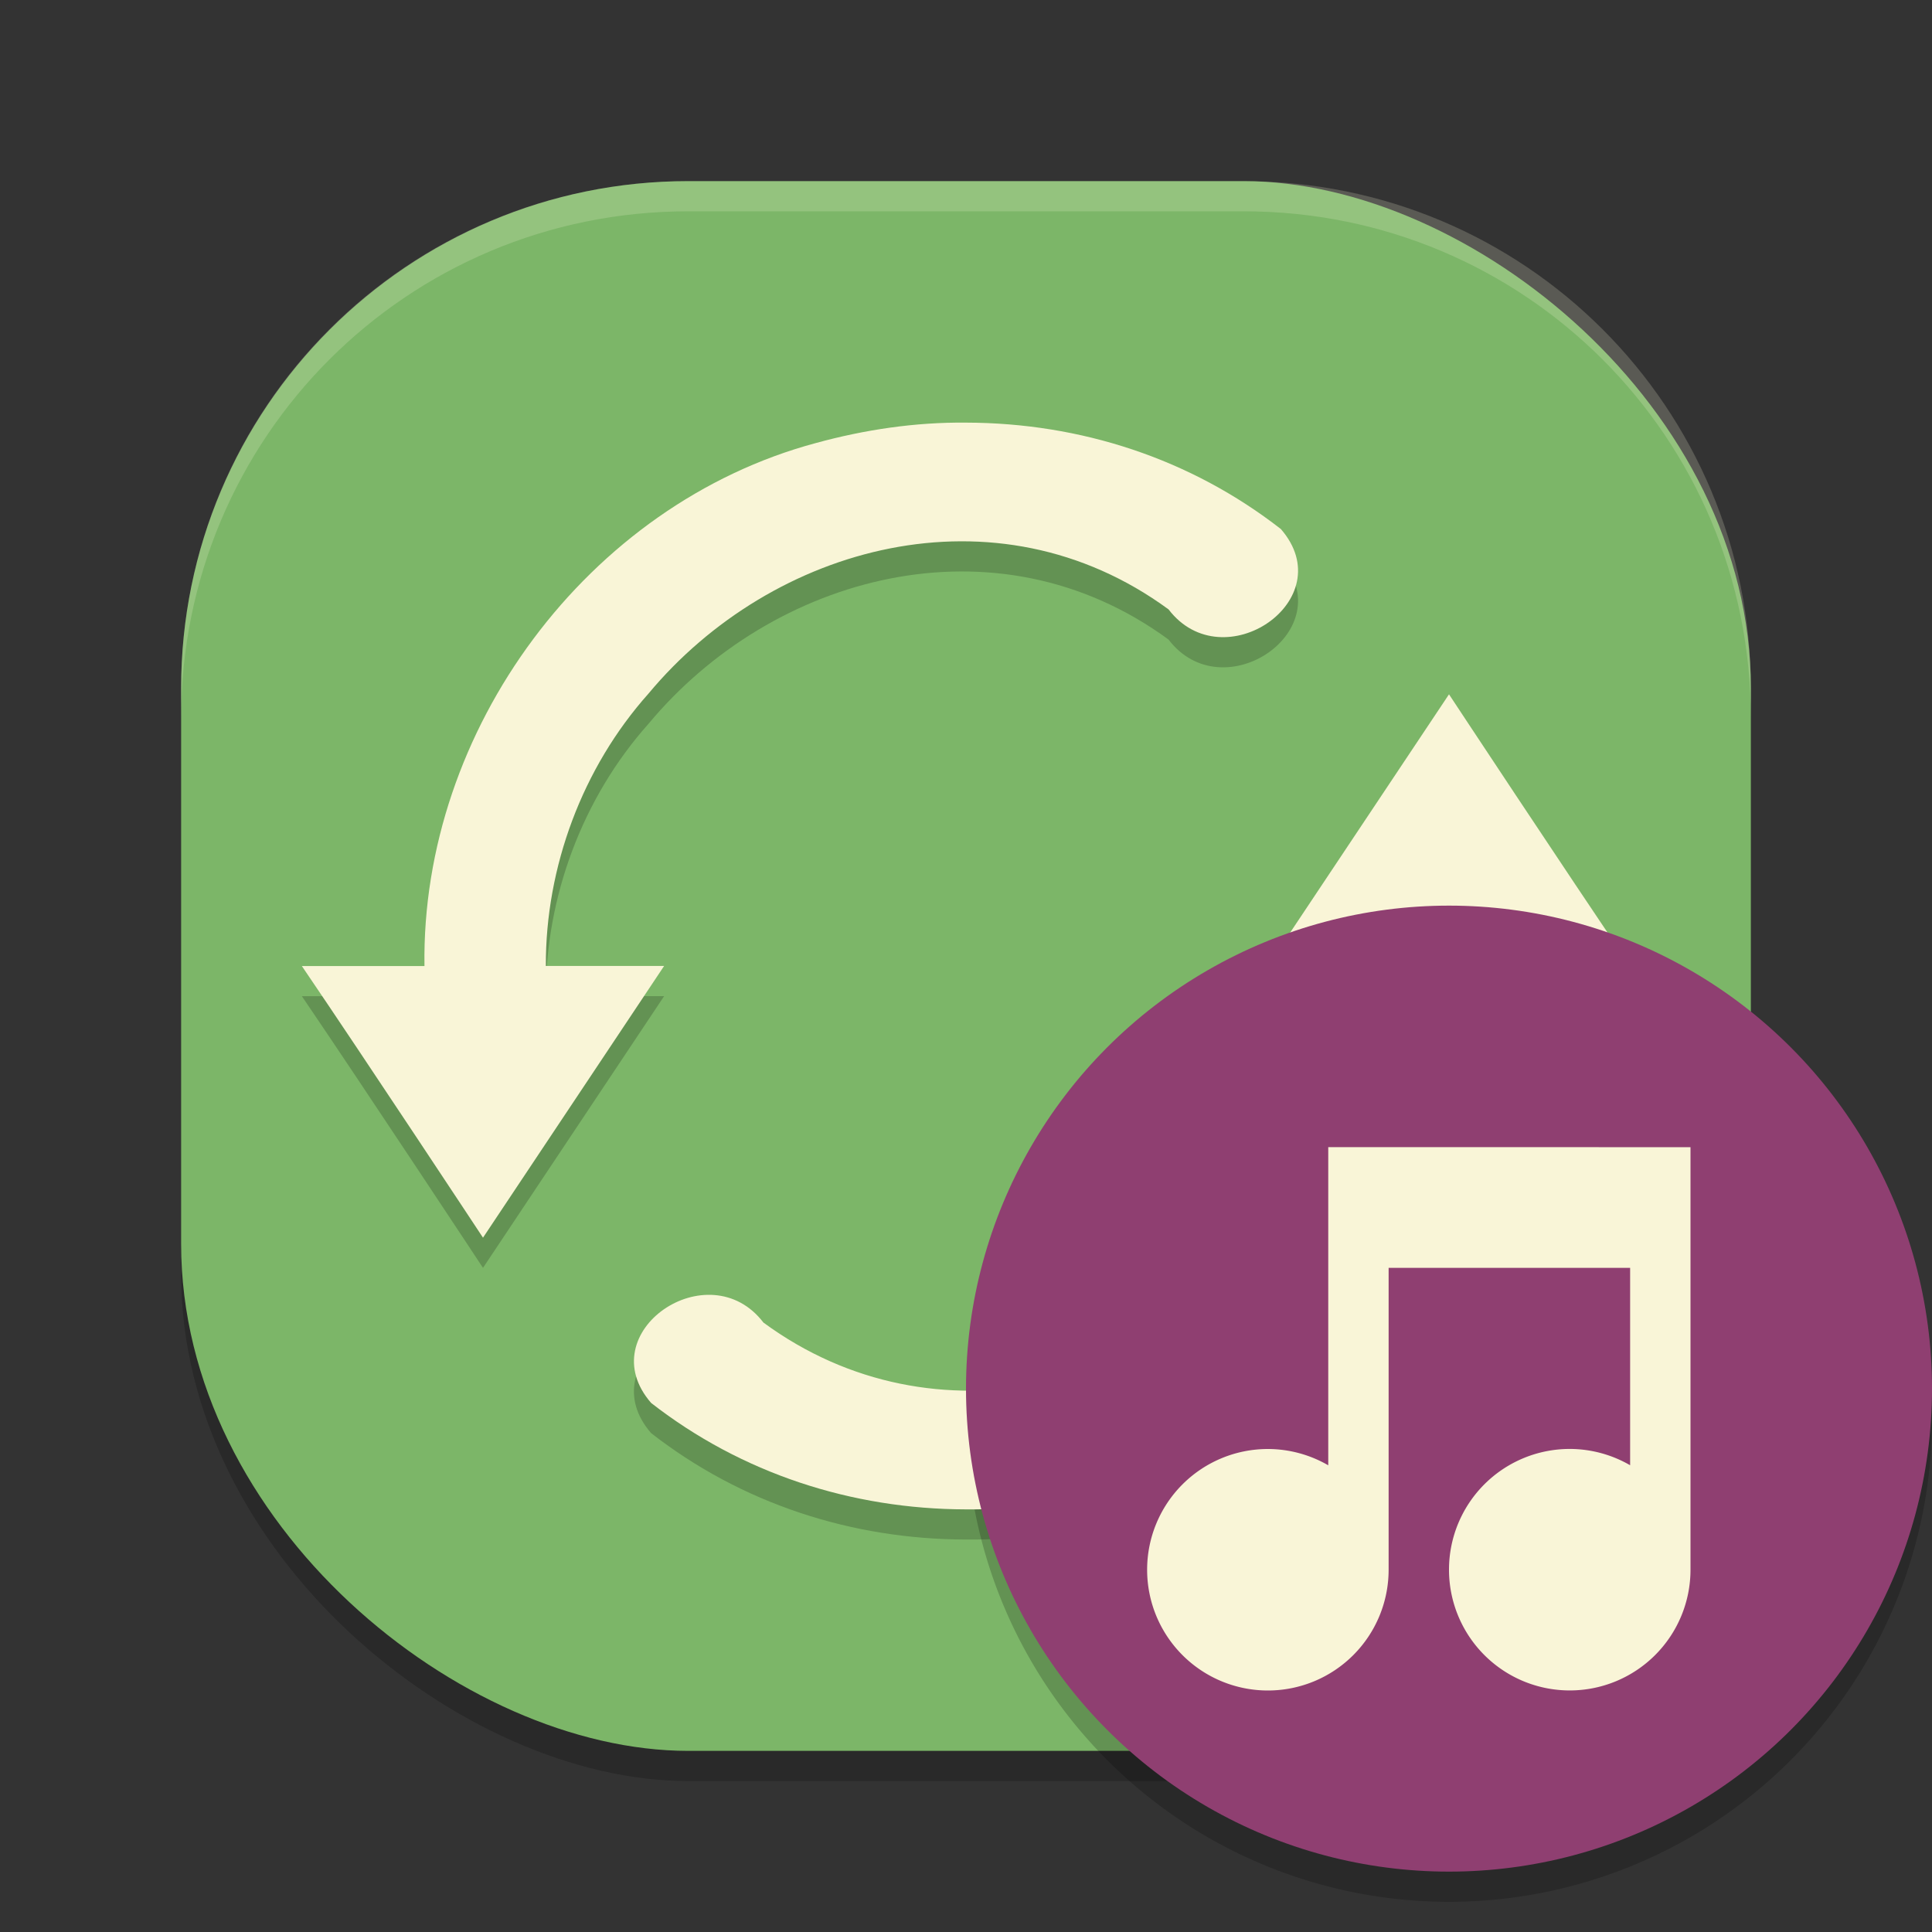 <svg xmlns="http://www.w3.org/2000/svg" width="64" height="64" version="1">
    <rect width="100%" height="100%" fill="#333333" stroke="none"/>
    <rect width="52" height="52" x="-59" y="-58" rx="16.8" ry="16.8" transform="matrix(0 -1 -1 0 0 0)" opacity=".2"/>
    <rect width="52" height="52" x="-58" y="-58" rx="16.8" ry="16.8" transform="matrix(0 -1 -1 0 0 0)" fill="#7CB668"/>
    <path d="M32.002 15c-1.682-.018-3.353.23-4.975.675C19.474 17.7 13.946 25.177 14.061 33H10C12.07 36.045 16 42 16 42s6-9 6-9.002h-3.918c-.014-3.276 1.215-6.571 3.397-9.017C25.578 19.05 33 16.999 38.71 21.187c1.81 2.369 5.758-.32 3.72-2.662-3-2.337-6.641-3.518-10.429-3.526zM48 24s-6 8.998-6 9h3.918c.014 3.276-1.215 6.573-3.397 9.019-4.099 4.928-11.522 6.98-17.232 2.793-1.81-2.37-5.758.319-3.72 2.662 3 2.336 6.641 3.517 10.429 3.525 1.682.018 3.353-.231 4.975-.676 7.553-2.026 13.081-9.502 12.966-17.326H54C51.93 29.954 48 24 48 24z" opacity=".2"/>
    <path d="M63.958 45.848A16 16 0 0 1 48 61a16 16 0 0 1-15.958-14.848A16 16 0 0 0 32 47a16 16 0 0 0 16 16 16 16 0 0 0 16-16 16 16 0 0 0-.043-1.152z" opacity=".2"/>
    <path d="M32.002 14c-1.682-.017-3.353.232-4.975.676-7.553 2.026-13.081 9.502-12.966 17.326H10C12.07 35.046 16 41 16 41l6-9.002h-3.918c-.014-3.277 1.215-6.572 3.397-9.018C25.578 18.052 33 16 38.71 20.187c1.81 2.37 5.758-.319 3.72-2.662-3-2.336-6.641-3.517-10.429-3.525zM48 23l-6 9h3.918c.014 3.277-1.215 6.574-3.397 9.02C38.422 45.948 31 48 25.29 43.812c-1.81-2.369-5.758.32-3.72 2.663 3 2.336 6.641 3.517 10.429 3.525 1.682.017 3.353-.232 4.975-.676 7.553-2.026 13.081-9.502 12.966-17.326H54C51.93 28.954 48 23 48 23z" fill="#F9F5D7"/>
    <circle cx="48" cy="46" r="16" fill="#8F3F71"/>
    <path d="M56 38.002L44 38v10.54a4 4 0 0 0-2-.54 4 4 0 1 0 4 4V42h8v6.538a4 4 0 0 0-2-.54 4 4 0 1 0 4 4V38z" fill="#F9F5D7"/>
    <path d="M22.8 6C13.495 6 6 13.494 6 22.8v1C6 14.495 13.494 7 22.8 7h18.4C50.505 7 58 14.494 58 23.8v-1C58 13.495 50.506 6 41.2 6H22.8z" fill="#F9F5D7" opacity=".2"/>
</svg>
